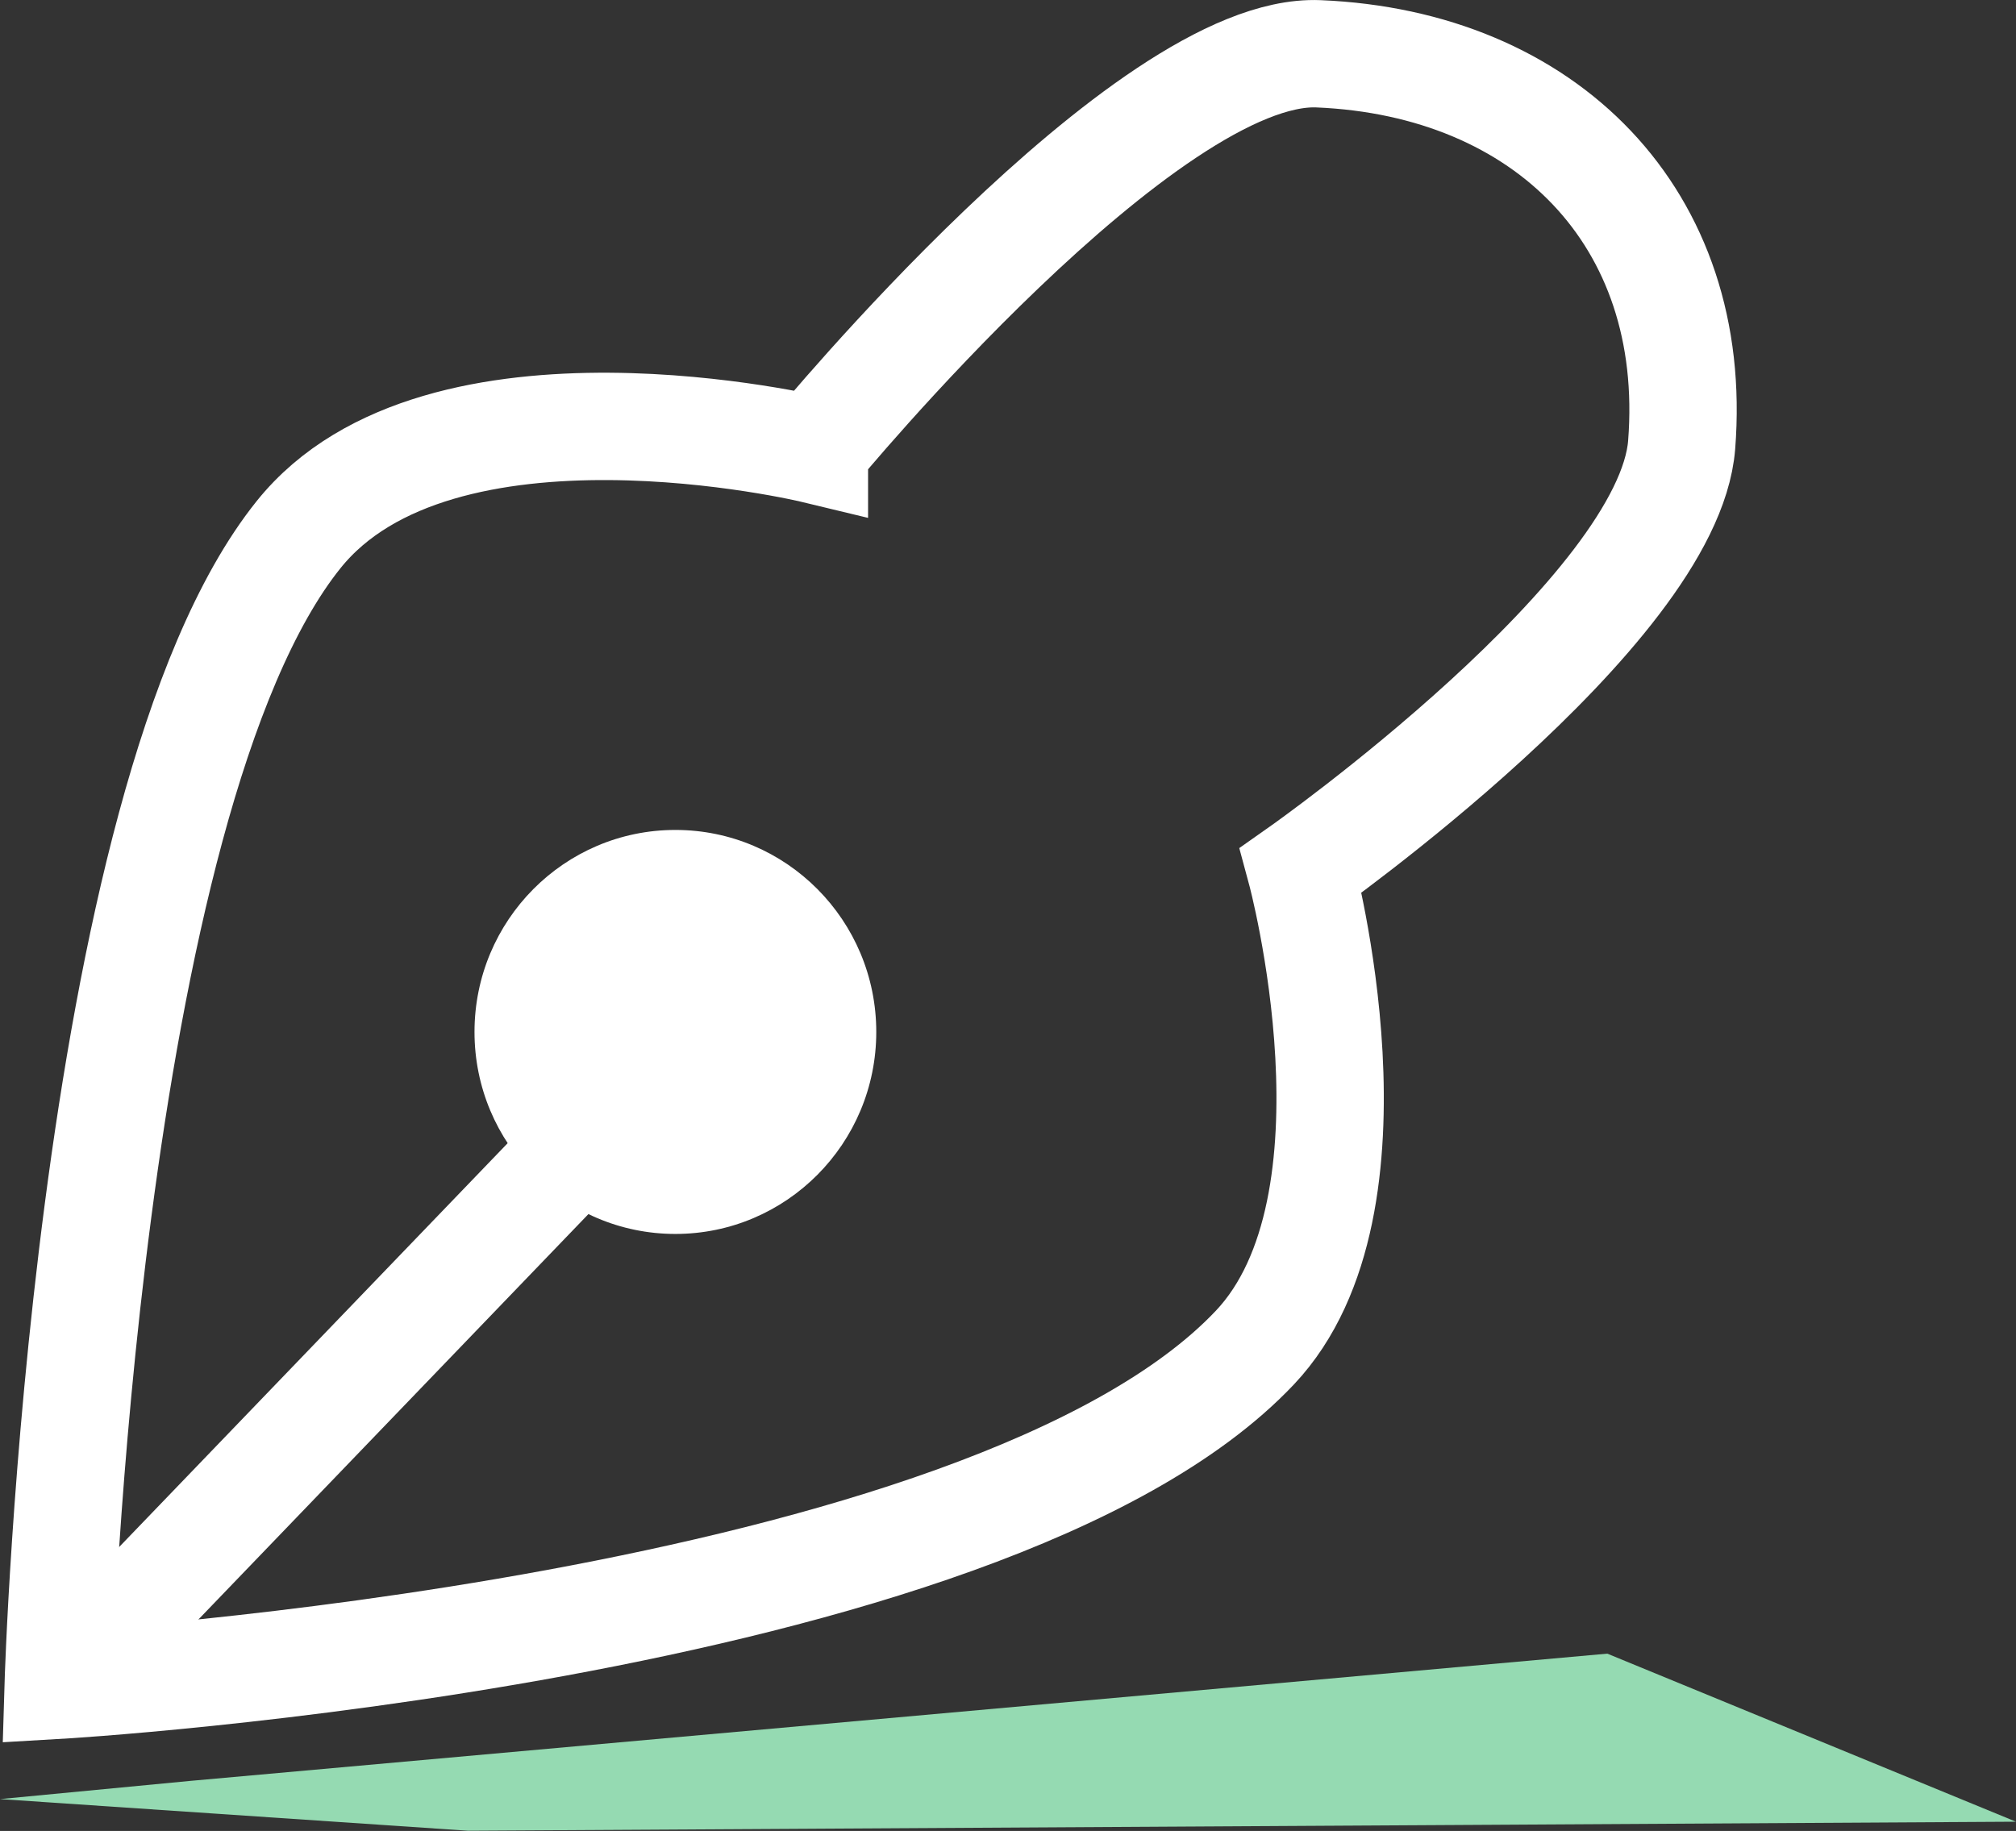 <?xml version="1.0" encoding="UTF-8" standalone="no"?>
<!-- Created with Inkscape (http://www.inkscape.org/) -->

<svg
   width="8.731mm"
   height="7.931mm"
   viewBox="0 0 8.731 7.931"
   version="1.1"
   id="svg16948"
   xml:space="preserve"
   inkscape:version="1.2.1 (9c6d41e410, 2022-07-14)"
   sodipodi:docname="gimp-tool-ink.svg"
   xmlns:inkscape="http://www.inkscape.org/namespaces/inkscape"
   xmlns:sodipodi="http://sodipodi.sourceforge.net/DTD/sodipodi-0.dtd"
   xmlns="http://www.w3.org/2000/svg"
   xmlns:svg="http://www.w3.org/2000/svg"><rect x="0" y="0" width="8.731" height="7.931" fill="#333333" stroke="none"/><sodipodi:namedview
     id="namedview16950"
     pagecolor="#ffffff"
     bordercolor="#666666"
     borderopacity="1.0"
     inkscape:showpageshadow="2"
     inkscape:pageopacity="0.0"
     inkscape:pagecheckerboard="0"
     inkscape:deskcolor="#d1d1d1"
     inkscape:document-units="mm"
     showgrid="false"
     inkscape:zoom="6.7277216"
     inkscape:cx="-17.316412"
     inkscape:cy="16.127302"
     inkscape:current-layer="layer1" /><defs
     id="defs16945" /><g
     inkscape:label="Layer 1"
     inkscape:groupmode="layer"
     id="layer1"
     transform="translate(128.669,-20.198)"><path
       style="fill:none;stroke:#ffffff;stroke-width:0.465;stroke-linecap:butt;stroke-linejoin:miter;stroke-dasharray:none;stroke-opacity:1"
       d="m -125.142,22.146 c 0,0 1.436,-1.746 2.183,-1.715 0.984,0.041 1.65,0.711 1.573,1.694 -0.057,0.722 -1.649,1.843 -1.649,1.843 0,0 0.39,1.443 -0.199,2.067 -1.162,1.23 -5.183,1.463 -5.183,1.463 0,0 0.114,-3.828 1.041,-4.984 0.609,-0.76 2.234,-0.368 2.234,-0.368 z"
       id="path18596"
       sodipodi:nodetypes="csscscsc" /><path
       style="fill:none;stroke:#ffffff;stroke-width:0.465;stroke-linecap:round;stroke-linejoin:miter;stroke-dasharray:none;stroke-opacity:1"
       d="m -128.266,27.352 2.497,-2.596"
       id="path18694"
       sodipodi:nodetypes="cc" /><ellipse
       style="fill:#ffffff;fill-opacity:1;stroke:none;stroke-width:0.475;stroke-linecap:round;stroke-dasharray:none;stroke-opacity:1;paint-order:markers stroke fill"
       id="path18748"
       cx="-125.744"
       cy="24.668"
       rx="0.87"
       ry="0.875" /><path
       style="fill:#95dab2;fill-opacity:1;stroke:none;stroke-width:0.265px;stroke-linecap:butt;stroke-linejoin:miter;stroke-opacity:1"
       d="m -128.669,27.991 0.826,-0.079 6.135,-0.551 1.77,0.728 -6.705,0.039 z"
       id="path19010" /></g></svg>
